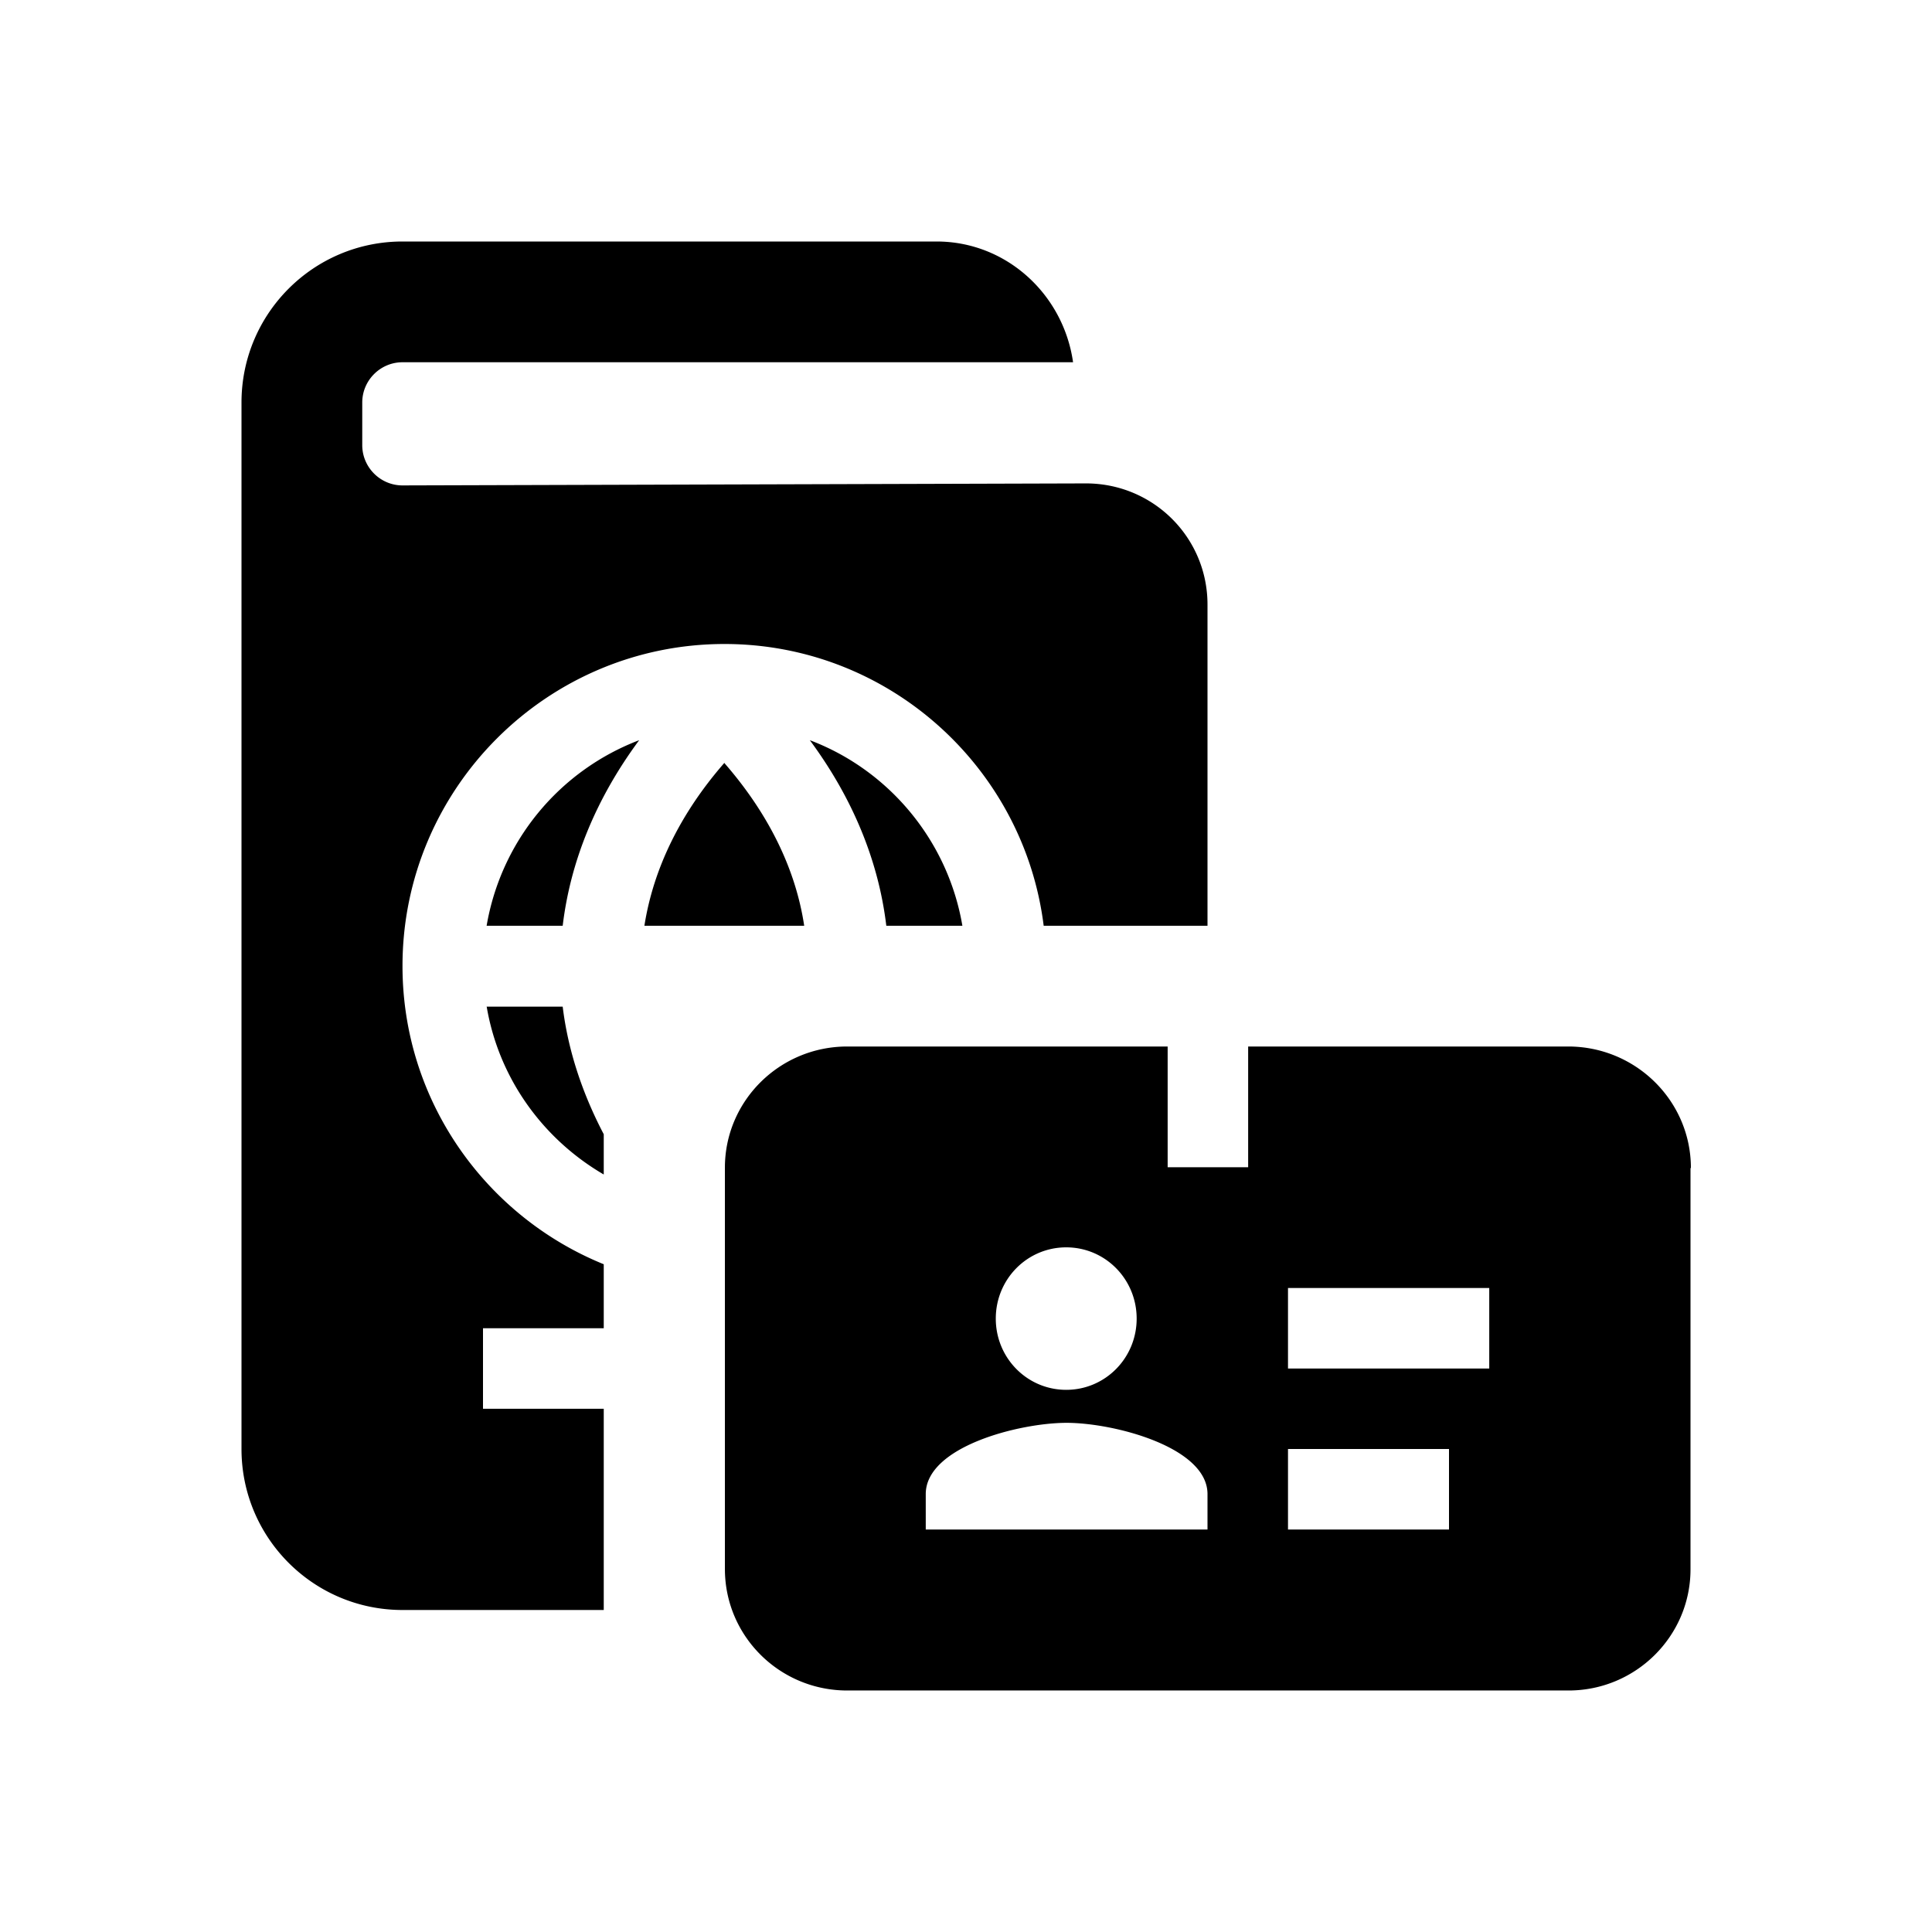 <svg xmlns="http://www.w3.org/2000/svg" viewBox="0 0 48 48"><title>Paspoort ID-kaart gecombineerd</title><path d="M23.91 23h-1.89c-.19-1.59-.82-3.15-1.9-4.61 1.96.74 3.43 2.49 3.79 4.61ZM10 24c0-4.41 3.59-8 8-8 4.07 0 7.44 3.06 7.93 7H30v-7.98c0-1.67-1.35-3.01-3.02-3.01L10 12.06c-.55 0-1-.45-1-1V10c0-.55.45-1 1-1h16.66c-.24-1.69-1.66-3-3.39-3H10c-2.21 0-4 1.79-4 4v26c0 2.21 1.79 4 4 4h5v-5h-3v-2h3v-1.59c-2.93-1.19-5-4.06-5-7.41Zm2.09 1c.3 1.79 1.4 3.3 2.91 4.18v-1c-.54-1.03-.89-2.1-1.02-3.17h-1.89ZM42 29.02v9.97c0 1.66-1.36 3.01-3.03 3.01H21.05c-1.68 0-3.04-1.35-3.04-3.02v-9.97c0-1.66 1.36-3.01 3.04-3.01h7.96v3h2v-3h7.95c1.68 0 3.05 1.35 3.05 3.02Zm-17.26 3.74c0 .98.78 1.77 1.75 1.77s1.75-.79 1.75-1.77-.78-1.77-1.75-1.77-1.75.79-1.75 1.77ZM30 37.12c0-1.17-2.33-1.77-3.5-1.77s-3.5.59-3.5 1.77V38h7v-.88ZM36 36h-4v2h4v-2Zm1-4h-5v2h5v-2ZM18 18.95c-1.11 1.27-1.77 2.65-1.99 4.05h3.97c-.21-1.4-.88-2.78-1.99-4.05ZM12.09 23h1.89c.19-1.59.82-3.15 1.9-4.61A6.016 6.016 0 0 0 12.09 23Z"/></svg>
